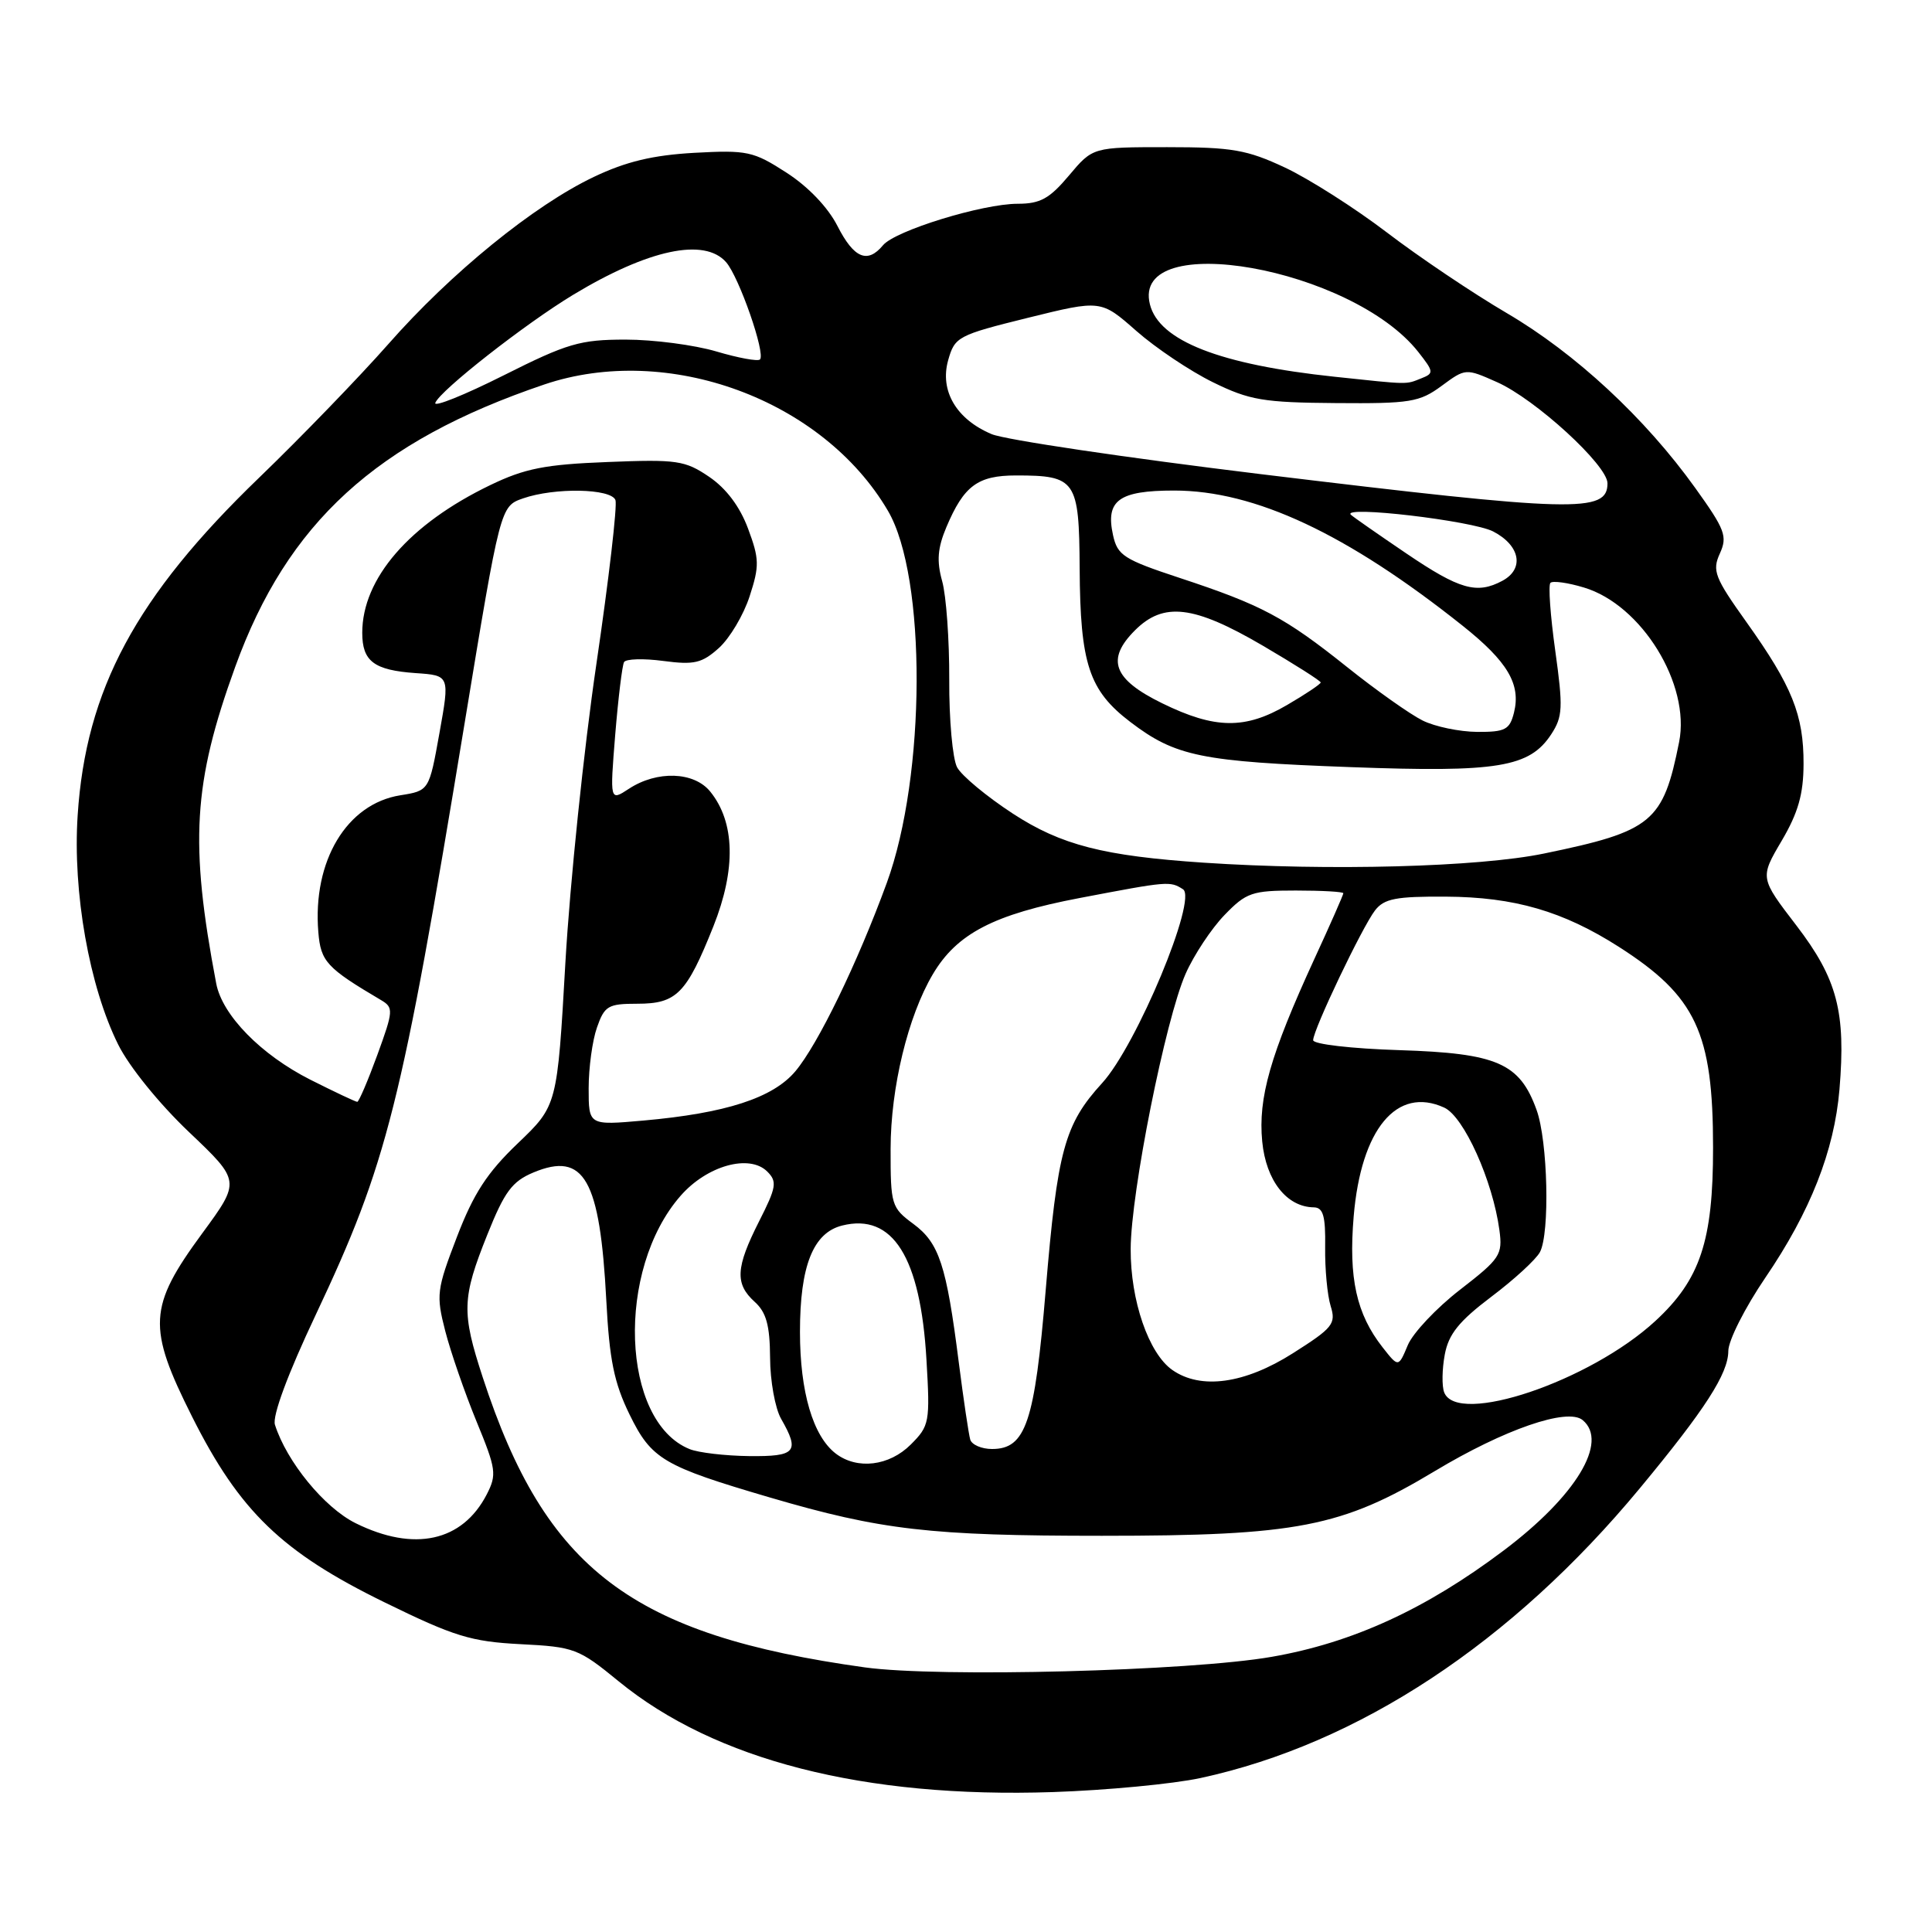 <?xml version="1.0" encoding="UTF-8" standalone="no"?>
<!DOCTYPE svg PUBLIC "-//W3C//DTD SVG 1.1//EN" "http://www.w3.org/Graphics/SVG/1.1/DTD/svg11.dtd" >
<svg xmlns="http://www.w3.org/2000/svg" xmlns:xlink="http://www.w3.org/1999/xlink" version="1.1" viewBox="0 0 256 256">
 <g >
 <path fill="currentColor"
d=" M 159.07 235.60 C 180.02 231.07 200.33 217.67 217.28 197.21 C 225.94 186.76 229.00 182.01 229.01 179.02 C 229.01 177.63 231.22 173.27 233.91 169.31 C 239.88 160.55 243.05 152.51 243.74 144.35 C 244.60 134.09 243.45 129.71 238.03 122.63 C 233.19 116.32 233.19 116.32 236.08 111.41 C 238.27 107.69 238.97 105.22 238.98 101.22 C 239.00 94.73 237.46 90.91 231.42 82.44 C 227.20 76.53 226.85 75.62 227.89 73.34 C 228.92 71.07 228.59 70.18 224.63 64.66 C 217.98 55.38 208.75 46.82 199.66 41.49 C 195.17 38.86 188.02 34.05 183.78 30.81 C 179.53 27.57 173.45 23.70 170.28 22.21 C 165.22 19.84 163.27 19.50 154.65 19.50 C 144.80 19.50 144.80 19.50 141.65 23.25 C 139.07 26.32 137.84 27.00 134.86 27.00 C 130.17 27.00 118.61 30.56 117.00 32.50 C 114.94 34.98 113.15 34.22 110.97 29.95 C 109.71 27.47 107.08 24.72 104.20 22.87 C 99.82 20.04 99.00 19.87 92.00 20.25 C 86.50 20.56 82.95 21.41 78.69 23.44 C 70.74 27.22 59.76 36.15 51.44 45.61 C 47.62 49.94 39.93 57.90 34.34 63.29 C 18.00 79.04 11.37 91.37 10.29 108.04 C 9.62 118.23 11.83 130.71 15.66 138.41 C 17.11 141.33 21.11 146.27 25.04 150.00 C 31.88 156.50 31.88 156.50 26.80 163.42 C 19.64 173.17 19.49 175.85 25.47 187.75 C 31.76 200.27 37.37 205.68 50.98 212.33 C 60.21 216.85 62.41 217.52 68.96 217.86 C 76.11 218.22 76.67 218.44 81.96 222.77 C 94.75 233.24 114.52 238.29 139.50 237.46 C 146.65 237.22 155.45 236.38 159.07 235.60 Z  M 114.61 220.94 C 83.70 216.64 72.29 207.99 63.98 182.55 C 61.14 173.88 61.20 172.02 64.58 163.58 C 66.85 157.90 67.86 156.54 70.68 155.36 C 77.41 152.55 79.50 156.23 80.34 172.34 C 80.75 180.18 81.37 183.24 83.42 187.43 C 86.32 193.36 87.87 194.27 102.00 198.42 C 116.76 202.75 123.28 203.50 146.00 203.50 C 171.85 203.50 177.77 202.35 190.10 194.94 C 199.33 189.39 207.70 186.50 209.71 188.17 C 213.18 191.05 208.82 198.25 199.23 205.46 C 188.91 213.23 179.20 217.68 168.50 219.54 C 157.68 221.43 124.38 222.29 114.61 220.94 Z  M 47.12 201.83 C 42.98 199.78 37.99 193.69 36.43 188.78 C 36.07 187.63 38.12 182.08 41.84 174.21 C 51.32 154.10 53.19 146.68 61.57 95.79 C 66.30 67.09 66.30 67.09 69.30 66.04 C 73.50 64.58 80.95 64.72 81.55 66.26 C 81.81 66.96 80.68 76.75 79.02 88.01 C 77.36 99.28 75.52 117.05 74.92 127.50 C 73.84 146.50 73.84 146.50 68.61 151.50 C 64.54 155.39 62.75 158.15 60.54 163.91 C 57.86 170.90 57.77 171.59 59.00 176.38 C 59.72 179.17 61.58 184.54 63.13 188.32 C 65.75 194.68 65.85 195.38 64.49 198.03 C 61.26 204.27 54.88 205.67 47.12 201.83 Z  M 110.76 192.62 C 107.73 190.31 106.00 184.46 106.00 176.48 C 106.00 167.75 107.74 163.35 111.59 162.39 C 118.29 160.71 121.97 166.56 122.76 180.16 C 123.25 188.47 123.16 188.93 120.68 191.41 C 117.83 194.26 113.60 194.77 110.76 192.62 Z  M 91.37 192.01 C 82.29 188.34 81.58 168.25 90.19 158.44 C 93.69 154.44 99.31 152.88 101.67 155.24 C 103.00 156.57 102.88 157.31 100.58 161.84 C 97.48 167.97 97.36 170.11 100.00 172.50 C 101.54 173.89 102.01 175.61 102.04 179.90 C 102.05 182.98 102.71 186.62 103.50 188.00 C 106.01 192.38 105.47 193.01 99.25 192.94 C 96.09 192.90 92.54 192.49 91.37 192.01 Z  M 128.56 190.75 C 128.36 190.06 127.67 185.45 127.04 180.50 C 125.40 167.60 124.45 164.71 121.02 162.17 C 118.11 160.02 118.00 159.65 118.01 152.22 C 118.02 144.12 120.30 134.69 123.60 129.10 C 126.79 123.70 131.68 121.16 143.07 118.99 C 154.82 116.75 155.03 116.73 156.75 117.83 C 158.71 119.07 150.61 138.50 146.05 143.50 C 141.05 148.97 140.11 152.41 138.56 170.96 C 137.10 188.51 135.92 192.00 131.45 192.00 C 130.07 192.00 128.77 191.44 128.56 190.75 Z  M 191.36 184.49 C 191.04 183.66 191.08 181.41 191.44 179.49 C 191.94 176.78 193.33 175.06 197.59 171.84 C 200.62 169.56 203.53 166.89 204.05 165.91 C 205.38 163.41 205.10 151.18 203.60 147.06 C 201.36 140.86 198.38 139.56 185.43 139.15 C 179.07 138.95 174.00 138.36 174.00 137.83 C 174.00 136.45 180.49 122.85 182.20 120.63 C 183.41 119.07 184.98 118.77 191.58 118.81 C 200.67 118.86 207.12 120.74 214.52 125.47 C 224.72 132.00 226.99 136.82 226.99 152.07 C 227.00 164.42 225.29 169.56 219.33 175.05 C 210.67 183.03 193.08 188.97 191.36 184.49 Z  M 155.34 181.53 C 152.20 179.33 149.79 172.33 149.82 165.50 C 149.85 158.00 154.43 135.08 157.10 129.03 C 158.20 126.54 160.52 123.04 162.25 121.25 C 165.14 118.26 165.90 118.00 171.70 118.00 C 175.16 118.00 178.00 118.16 178.00 118.36 C 178.00 118.56 176.27 122.50 174.14 127.11 C 168.32 139.79 166.69 145.47 167.25 151.25 C 167.75 156.43 170.49 159.93 174.08 159.98 C 175.33 160.00 175.65 161.11 175.59 165.25 C 175.55 168.14 175.88 171.65 176.32 173.06 C 177.05 175.41 176.62 175.95 171.32 179.31 C 164.93 183.37 159.12 184.17 155.34 181.53 Z  M 183.21 178.54 C 179.73 174.11 178.68 169.36 179.37 161.17 C 180.35 149.59 185.09 143.90 191.36 146.76 C 193.97 147.94 197.80 156.46 198.68 163.00 C 199.12 166.27 198.78 166.78 193.47 170.89 C 190.34 173.31 187.22 176.62 186.54 178.24 C 185.30 181.20 185.30 181.20 183.21 178.54 Z  M 78.00 144.21 C 78.00 141.51 78.49 137.88 79.10 136.15 C 80.10 133.28 80.58 133.00 84.44 133.00 C 89.66 133.00 90.96 131.68 94.53 122.74 C 97.54 115.18 97.40 108.95 94.11 104.89 C 91.97 102.24 87.06 102.07 83.33 104.52 C 80.81 106.17 80.81 106.17 81.52 97.34 C 81.92 92.48 82.45 88.15 82.69 87.73 C 82.94 87.30 85.28 87.23 87.90 87.58 C 91.98 88.12 93.01 87.88 95.26 85.86 C 96.70 84.56 98.53 81.48 99.33 79.01 C 100.64 74.99 100.62 74.06 99.12 70.04 C 98.04 67.13 96.23 64.72 93.98 63.19 C 90.77 61.01 89.72 60.85 80.50 61.22 C 72.23 61.54 69.54 62.07 64.96 64.28 C 54.25 69.44 48.00 76.65 48.00 83.85 C 48.00 87.63 49.55 88.80 55.08 89.19 C 59.60 89.50 59.60 89.50 58.23 97.13 C 56.86 104.77 56.86 104.77 53.04 105.38 C 45.94 106.51 41.40 114.09 42.18 123.51 C 42.50 127.42 43.28 128.26 50.51 132.53 C 52.16 133.51 52.13 133.93 50.00 139.78 C 48.75 143.20 47.55 146.00 47.34 146.00 C 47.12 146.00 44.33 144.68 41.13 143.07 C 34.58 139.76 29.45 134.52 28.65 130.32 C 25.11 111.68 25.58 103.78 31.16 88.38 C 38.07 69.27 49.88 58.48 72.11 50.95 C 88.50 45.40 109.02 52.94 117.66 67.69 C 122.79 76.44 122.71 102.78 117.50 117.00 C 113.61 127.63 108.39 138.38 105.39 141.95 C 102.41 145.49 96.17 147.51 85.25 148.48 C 78.00 149.12 78.00 149.12 78.00 144.21 Z  M 159.50 114.31 C 146.22 113.42 140.61 111.98 134.21 107.81 C 130.75 105.55 127.42 102.79 126.82 101.67 C 126.22 100.54 125.75 95.32 125.78 90.06 C 125.80 84.80 125.38 78.92 124.84 77.00 C 124.10 74.34 124.23 72.63 125.40 69.85 C 127.72 64.36 129.55 63.00 134.64 63.00 C 142.57 63.00 142.99 63.61 143.06 75.29 C 143.13 87.97 144.29 91.49 149.78 95.67 C 155.77 100.23 159.14 100.92 179.03 101.65 C 198.47 102.37 202.67 101.68 205.55 97.29 C 207.07 94.96 207.13 93.77 206.08 86.23 C 205.43 81.58 205.14 77.53 205.44 77.23 C 205.74 76.93 207.74 77.20 209.88 77.85 C 217.53 80.14 224.02 90.69 222.49 98.33 C 220.37 108.96 218.94 110.14 204.58 113.10 C 195.92 114.89 176.14 115.42 159.50 114.31 Z  M 188.50 95.47 C 186.85 94.65 182.35 91.47 178.50 88.39 C 170.22 81.78 167.20 80.17 156.32 76.58 C 148.90 74.13 148.07 73.60 147.48 70.90 C 146.47 66.30 148.25 65.00 155.58 65.00 C 166.28 65.00 178.49 70.72 193.80 82.91 C 199.77 87.66 201.55 90.67 200.61 94.43 C 200.04 96.69 199.45 97.00 195.73 96.98 C 193.40 96.96 190.15 96.29 188.50 95.47 Z  M 154.00 93.19 C 147.50 90.01 146.52 87.39 150.39 83.52 C 154.18 79.73 158.18 80.21 167.27 85.52 C 171.52 88.01 175.00 90.22 175.00 90.43 C 175.00 90.64 173.01 91.98 170.57 93.40 C 165.00 96.67 161.00 96.62 154.00 93.19 Z  M 186.37 73.35 C 182.59 70.79 179.28 68.48 179.00 68.21 C 177.69 66.95 195.07 68.99 197.85 70.42 C 201.44 72.28 202.02 75.38 199.07 76.96 C 195.69 78.77 193.41 78.12 186.37 73.35 Z  M 167.09 62.83 C 149.26 60.66 133.21 58.28 131.41 57.53 C 126.73 55.57 124.49 51.78 125.64 47.72 C 126.51 44.63 126.92 44.41 136.21 42.11 C 145.88 39.72 145.88 39.72 150.57 43.85 C 153.15 46.12 157.72 49.18 160.72 50.65 C 165.57 53.03 167.41 53.34 177.00 53.41 C 186.85 53.49 188.09 53.29 191.01 51.14 C 194.20 48.79 194.21 48.79 198.35 50.63 C 203.42 52.87 213.00 61.64 213.00 64.04 C 213.00 67.99 208.74 67.88 167.09 62.83 Z  M 57.68 53.38 C 58.31 51.74 69.61 42.89 75.95 39.06 C 85.92 33.04 93.35 31.46 96.22 34.75 C 97.94 36.73 101.47 46.86 100.70 47.63 C 100.42 47.91 97.82 47.43 94.92 46.57 C 92.01 45.71 86.61 45.00 82.90 45.00 C 76.86 45.00 75.19 45.49 66.71 49.75 C 61.51 52.36 57.45 53.99 57.68 53.38 Z  M 176.84 49.92 C 161.63 48.31 153.58 45.16 152.37 40.33 C 149.84 30.27 179.15 35.47 187.94 46.65 C 190.00 49.27 190.02 49.47 188.31 50.14 C 186.22 50.97 186.82 50.98 176.84 49.92 Z "/>
</g>
</svg>